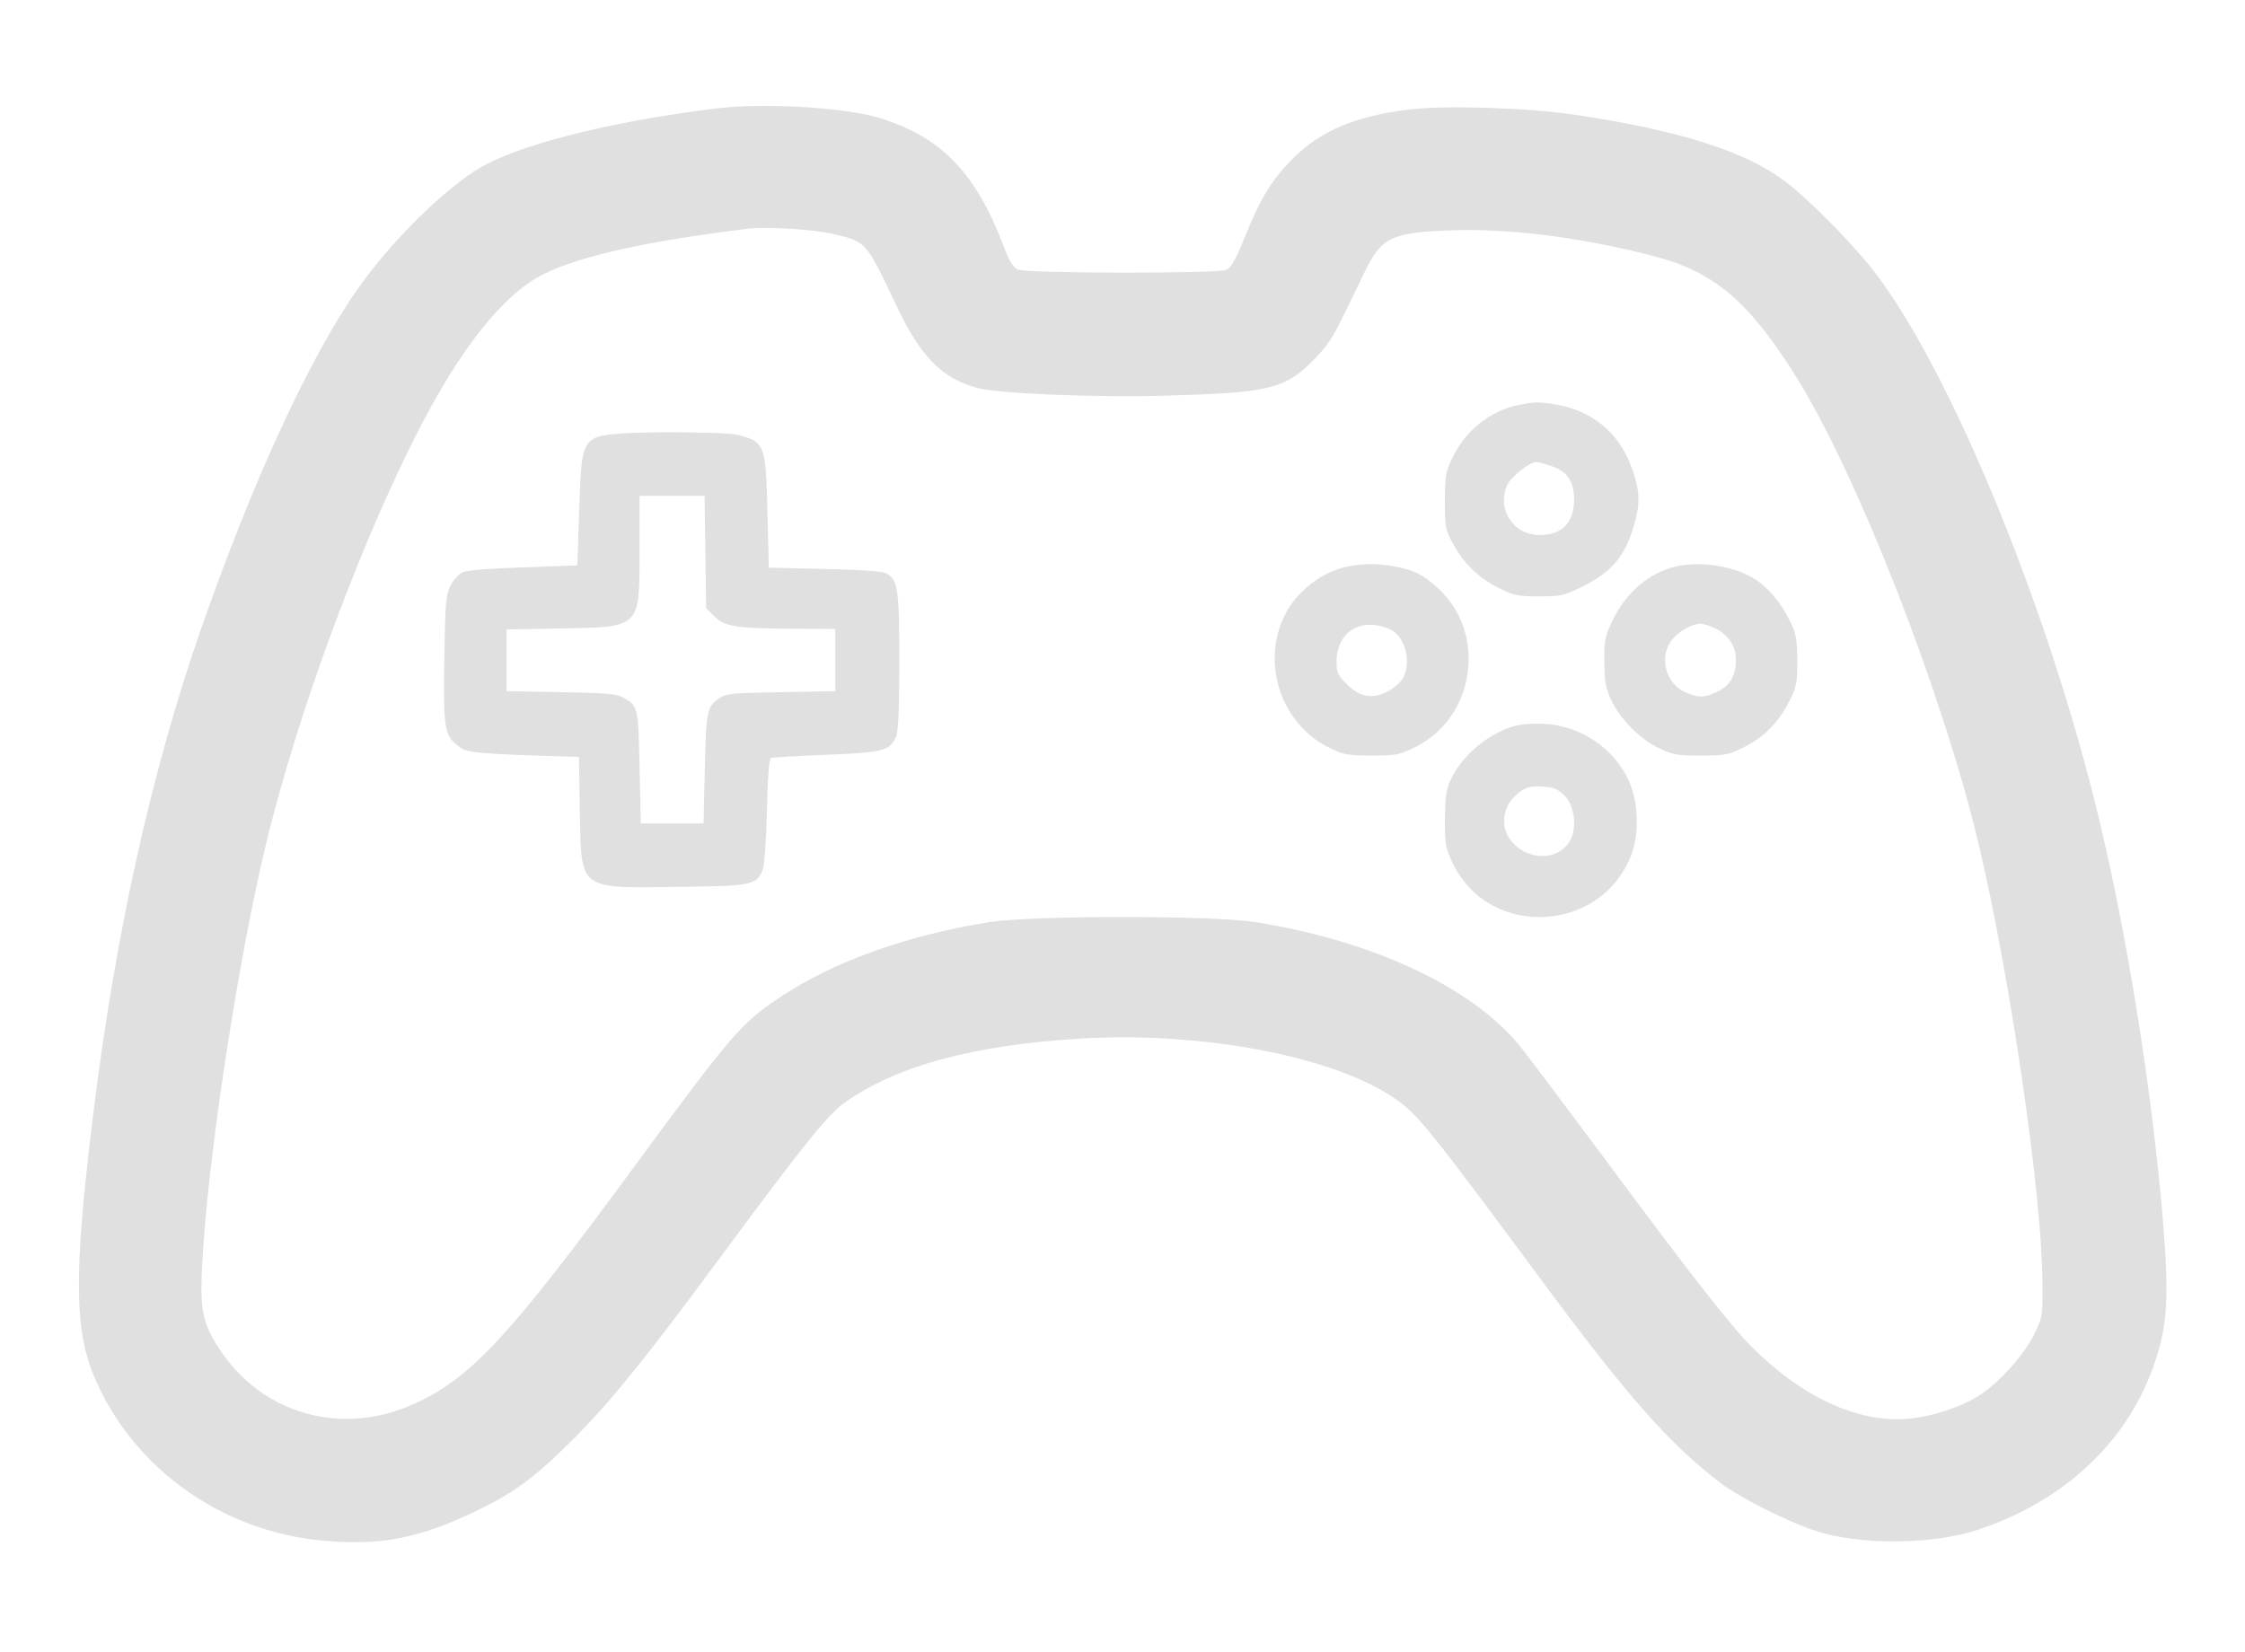 <?xml version="1.0" standalone="no"?>
<!DOCTYPE svg PUBLIC "-//W3C//DTD SVG 20010904//EN"
 "http://www.w3.org/TR/2001/REC-SVG-20010904/DTD/svg10.dtd">
<svg version="1.0" xmlns="http://www.w3.org/2000/svg"
 width="860pt" height="633pt" viewBox="0 0 860 633"
 preserveAspectRatio="xMidYMid meet">

<g transform="translate(0,633) scale(0.1,-0.1)"
fill="#E0E0E0" stroke="none">
<path d="M2740 5914 c-420 -52 -774 -144 -918 -237 -142 -92 -324 -275 -447
-447 -186 -263 -405 -737 -605 -1310 -191 -549 -329 -1171 -415 -1875 -74
-609 -71 -822 15 -1011 154 -340 486 -572 867 -607 225 -20 373 9 598 119 140
68 222 130 365 274 139 139 280 314 550 680 328 444 423 562 488 607 198 139
485 217 890 243 468 30 978 -66 1214 -228 89 -61 132 -115 563 -697 330 -447
496 -634 690 -780 72 -54 250 -144 359 -180 167 -56 451 -54 624 4 338 113
581 346 680 651 46 140 51 250 27 542 -42 493 -136 1083 -246 1538 -194 806
-572 1722 -865 2097 -82 104 -248 272 -334 337 -154 116 -404 196 -805 256
-179 27 -492 37 -632 21 -210 -25 -345 -82 -453 -191 -79 -81 -119 -145 -181
-297 -35 -87 -53 -119 -71 -127 -33 -15 -765 -14 -798 1 -18 8 -32 29 -49 74
-110 295 -242 433 -482 507 -134 41 -446 59 -629 36z m445 -479 c136 -32 129
-24 249 -276 92 -195 175 -279 308 -315 83 -22 434 -37 718 -30 401 11 462 25
571 136 51 51 76 89 113 166 27 54 64 131 83 171 66 136 105 154 350 161 225
6 505 -32 772 -103 222 -60 358 -178 536 -466 235 -380 559 -1212 695 -1784
121 -513 240 -1327 244 -1670 1 -139 1 -140 -32 -208 -39 -79 -134 -185 -209
-233 -69 -45 -185 -83 -276 -90 -189 -16 -405 83 -597 276 -82 82 -235 278
-570 730 -145 195 -289 387 -320 425 -184 224 -563 401 -1011 472 -167 26
-851 26 -1018 0 -316 -50 -601 -152 -806 -290 -146 -97 -185 -143 -559 -652
-472 -642 -618 -800 -831 -900 -280 -132 -592 -46 -757 210 -61 94 -72 146
-64 310 19 406 142 1206 252 1650 117 470 327 1046 539 1480 167 342 330 563
487 658 127 77 408 142 818 191 68 8 246 -3 315 -19z"/>
<path d="M5820 4779 c-111 -22 -208 -99 -258 -207 -24 -50 -27 -69 -27 -162 0
-101 1 -108 34 -168 40 -74 100 -130 180 -169 49 -24 68 -28 147 -28 84 0 95
3 165 37 119 59 171 124 205 260 19 72 13 125 -23 215 -48 119 -146 198 -277
222 -67 12 -83 12 -146 0z m124 -235 c60 -21 86 -59 86 -127 0 -89 -46 -137
-132 -137 -102 0 -167 101 -123 194 14 30 86 86 110 86 6 0 33 -7 59 -16z"/>
<path d="M2420 4671 c-193 -10 -192 -9 -201 -289 -4 -119 -7 -217 -8 -218 -1
0 -94 -4 -208 -8 -128 -4 -216 -11 -232 -19 -14 -7 -35 -30 -46 -52 -17 -36
-20 -66 -23 -285 -4 -271 0 -289 61 -334 28 -21 84 -25 418 -35 l37 -1 3 -209
c6 -304 -8 -294 379 -289 281 3 298 7 322 66 6 15 13 114 16 225 3 135 8 200
16 203 6 2 102 8 212 12 219 9 242 15 267 70 8 19 12 108 12 287 0 277 -5 313
-49 338 -14 8 -95 14 -236 17 l-215 5 -5 215 c-7 259 -10 267 -115 294 -35 9
-286 13 -405 7z m282 -456 l3 -215 32 -32 c40 -39 82 -46 306 -47 l157 -1 0
-119 0 -119 -207 -4 c-184 -3 -211 -5 -236 -22 -49 -33 -52 -48 -57 -271 l-5
-210 -120 0 -120 0 -5 216 c-5 234 -6 235 -64 267 -26 14 -68 17 -238 20
l-208 4 0 118 0 118 208 4 c309 6 302 -1 302 306 l0 202 124 0 125 0 3 -215z"/>
<path d="M5161 4159 c-96 -19 -193 -94 -239 -185 -94 -187 -12 -424 176 -512
50 -24 70 -27 157 -27 93 0 105 2 167 33 227 112 275 431 91 604 -62 57 -93
73 -168 87 -67 13 -121 13 -184 0z m165 -241 c58 -27 83 -128 47 -189 -10 -16
-37 -39 -61 -50 -58 -29 -104 -19 -154 31 -33 33 -38 44 -38 84 0 117 96 174
206 124z"/>
<path d="M6417 4159 c-100 -24 -190 -101 -240 -207 -29 -60 -32 -76 -31 -157
0 -75 4 -99 26 -147 34 -73 112 -152 186 -186 50 -24 69 -27 157 -27 93 0 105
2 167 33 77 38 134 97 175 181 25 49 28 67 28 151 -1 82 -4 102 -28 150 -35
73 -88 134 -144 167 -80 46 -202 64 -296 42z m146 -233 c53 -22 87 -70 87
-122 0 -63 -23 -102 -73 -125 -52 -23 -66 -23 -117 -3 -80 32 -108 140 -53
205 27 32 74 58 106 59 10 0 32 -6 50 -14z"/>
<path d="M5793 3546 c-101 -33 -194 -114 -236 -204 -17 -38 -21 -66 -22 -152
0 -98 2 -109 32 -171 141 -288 570 -264 683 38 31 82 26 204 -12 285 -58 124
-187 209 -327 215 -46 2 -93 -3 -118 -11z m200 -264 c38 -38 49 -120 23 -170
-45 -87 -179 -81 -237 10 -28 46 -21 109 17 150 39 40 60 48 117 44 38 -2 55
-10 80 -34z"/>
</g>
</svg>
